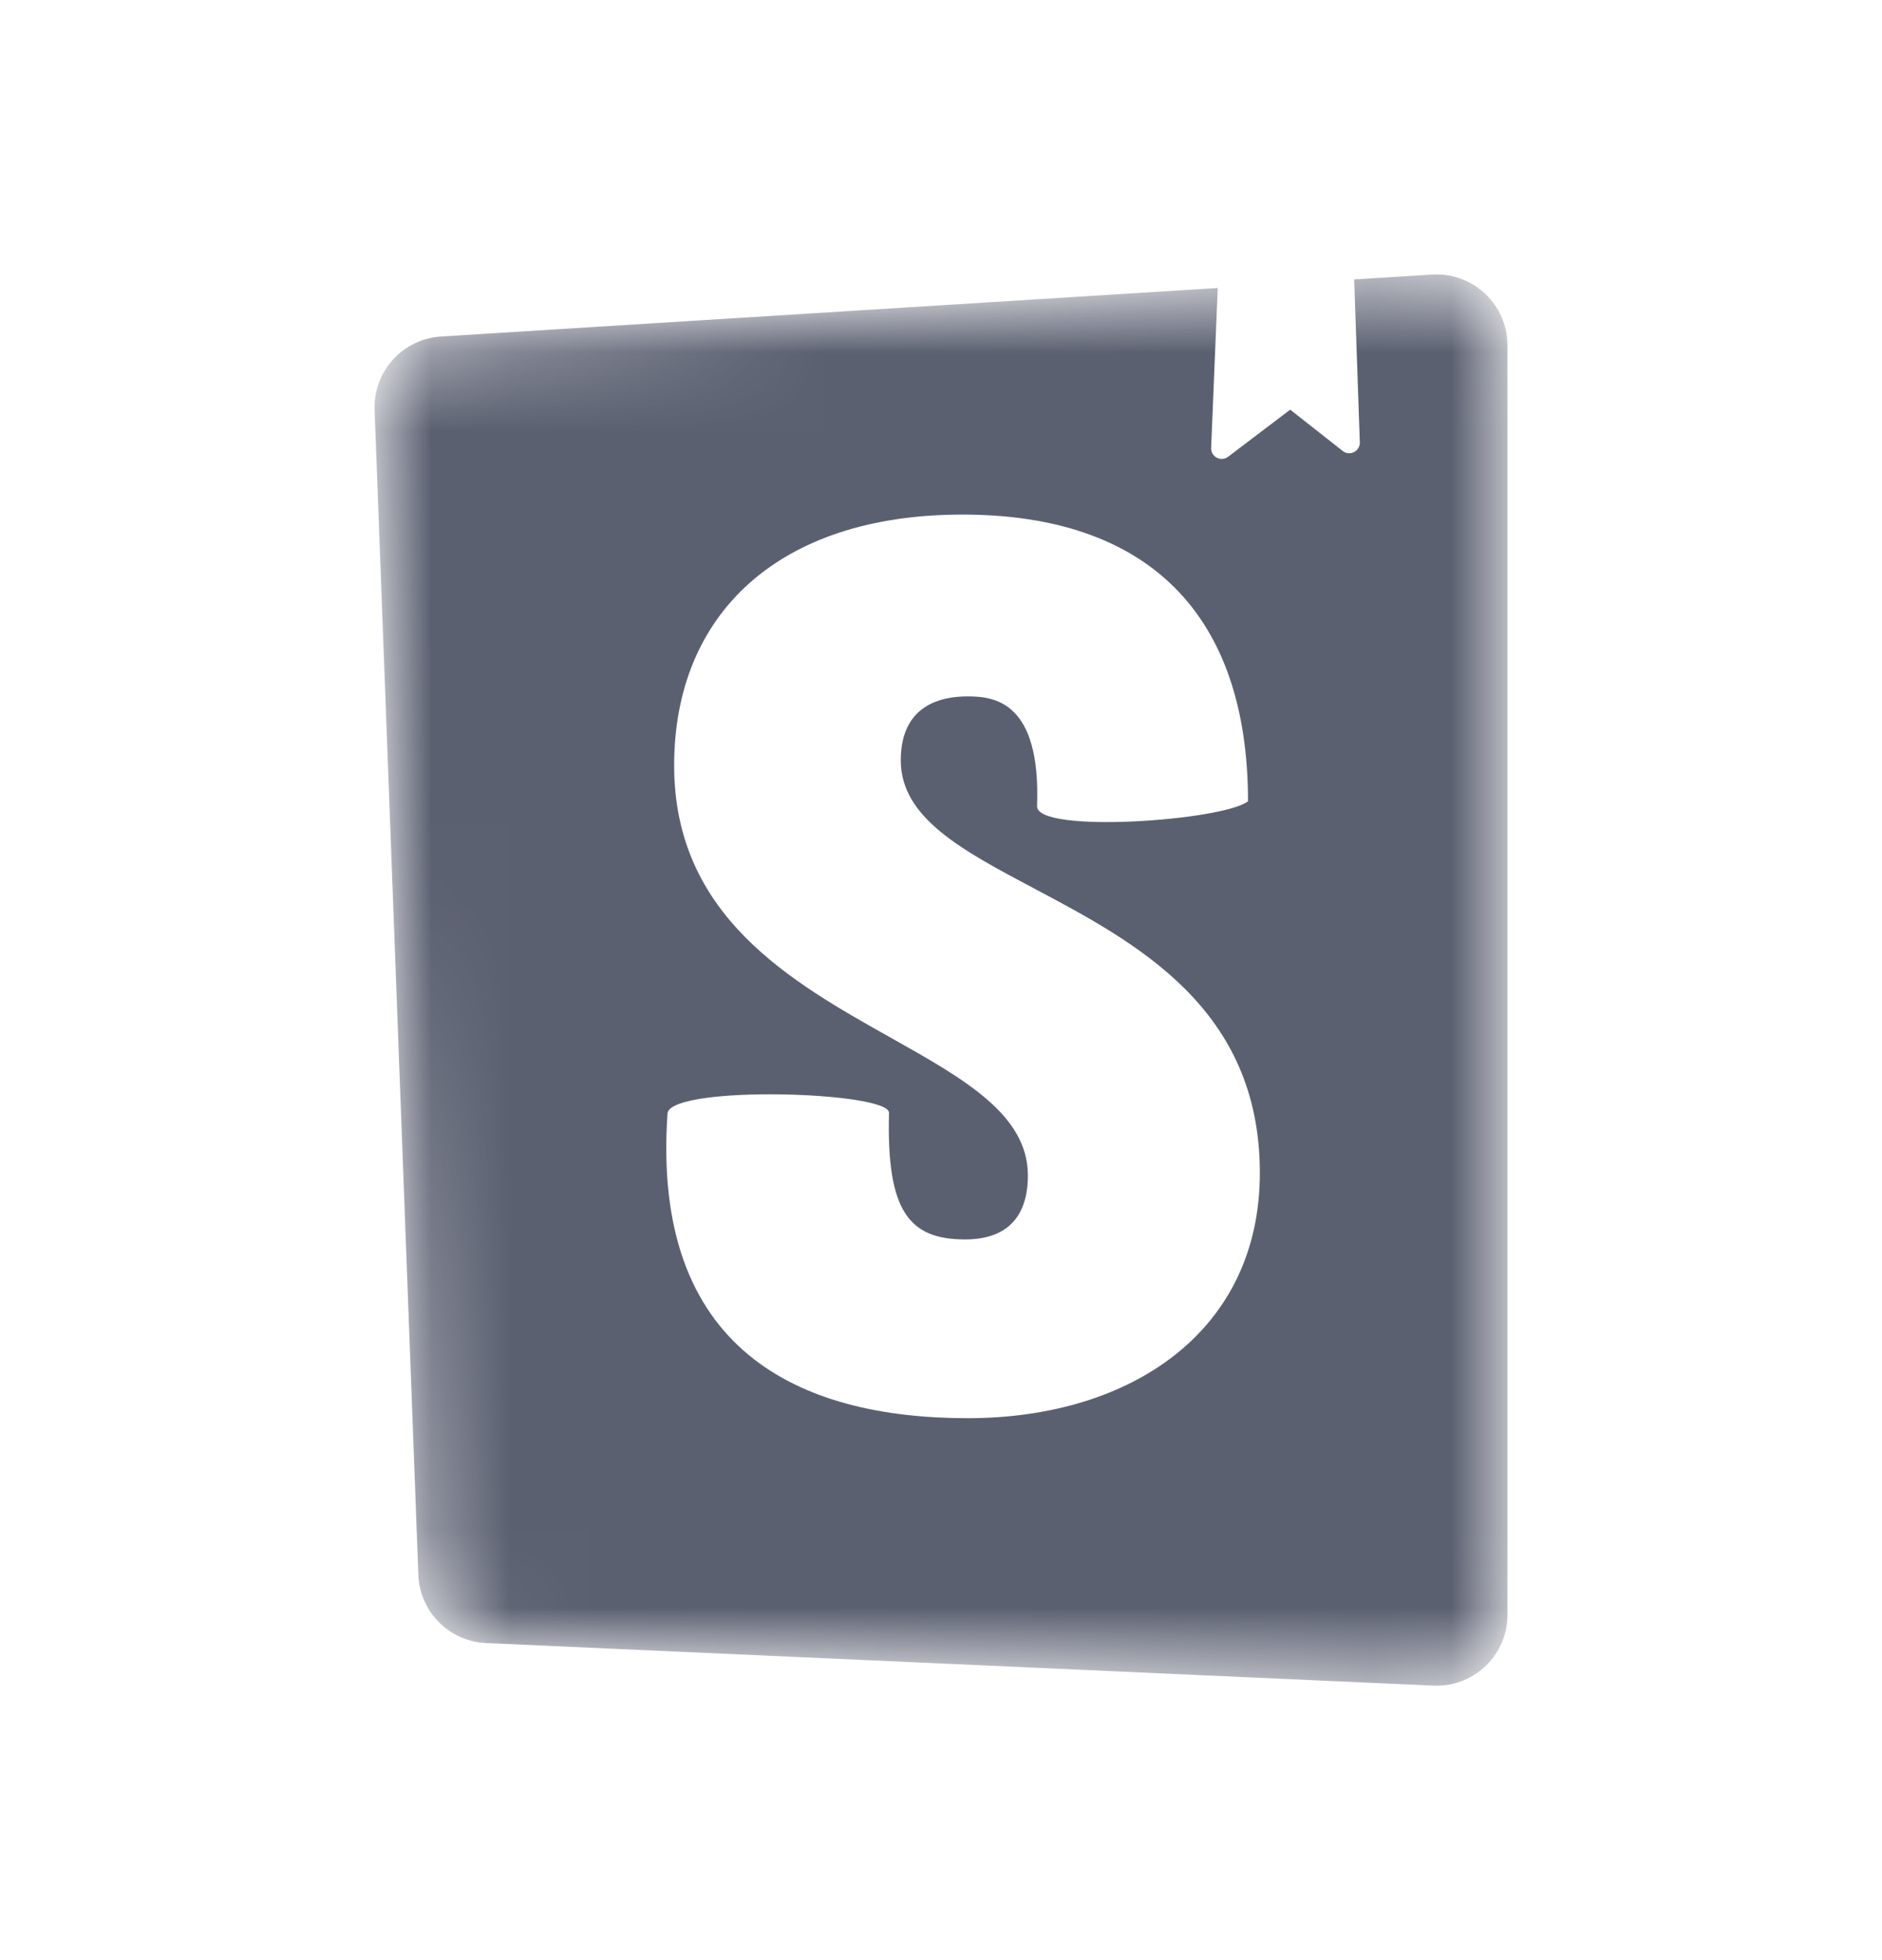 <svg width="24" height="25" viewBox="0 0 24 25" fill="none" xmlns="http://www.w3.org/2000/svg">
<mask id="mask0_3475_9341" style="mask-type:alpha" maskUnits="userSpaceOnUse" x="4" y="3" width="16" height="19">
<path d="M5.335 20.086L4.777 5.229C4.758 4.738 5.135 4.322 5.625 4.292L18.262 3.502C18.761 3.471 19.191 3.85 19.222 4.349C19.223 4.367 19.224 4.386 19.224 4.405V20.595C19.224 21.095 18.819 21.5 18.319 21.5C18.305 21.5 18.292 21.5 18.278 21.499L6.198 20.956C5.728 20.935 5.352 20.557 5.335 20.086Z" fill="#F472B6"/>
</mask>
<g mask="url(#mask0_3475_9341)">
<path fill-rule="evenodd" clip-rule="evenodd" d="M4.777 5.229L5.335 20.086C5.352 20.557 5.728 20.935 6.198 20.956L18.278 21.499C18.292 21.5 18.305 21.5 18.319 21.5C18.819 21.5 19.224 21.095 19.224 20.595V4.405C19.224 4.386 19.223 4.367 19.222 4.349C19.191 3.85 18.761 3.471 18.262 3.502L17.269 3.564L17.341 5.641C17.344 5.716 17.285 5.778 17.211 5.781C17.179 5.782 17.148 5.772 17.123 5.752L16.453 5.225L15.661 5.826C15.602 5.871 15.517 5.859 15.472 5.8C15.453 5.775 15.443 5.744 15.445 5.712L15.529 3.673L5.625 4.292C5.135 4.322 4.758 4.738 4.777 5.229ZM13.225 10.284C13.225 10.636 15.597 10.468 15.915 10.22C15.915 7.823 14.629 6.563 12.273 6.563C9.917 6.563 8.597 7.842 8.597 9.762C8.597 11.684 10.089 12.522 11.357 13.234C12.294 13.76 13.108 14.217 13.108 14.992C13.108 15.504 12.857 15.808 12.306 15.808C11.588 15.808 11.304 15.441 11.337 14.193C11.337 13.922 8.597 13.838 8.513 14.193C8.301 17.216 10.184 18.088 12.339 18.088C14.428 18.088 16.066 16.975 16.066 14.96C16.066 12.857 14.489 12.022 13.186 11.331C12.269 10.845 11.487 10.431 11.487 9.698C11.487 8.978 12.022 8.882 12.339 8.882C12.674 8.882 13.275 8.941 13.225 10.284Z" fill="#5B6071"/>
</g>
</svg>
